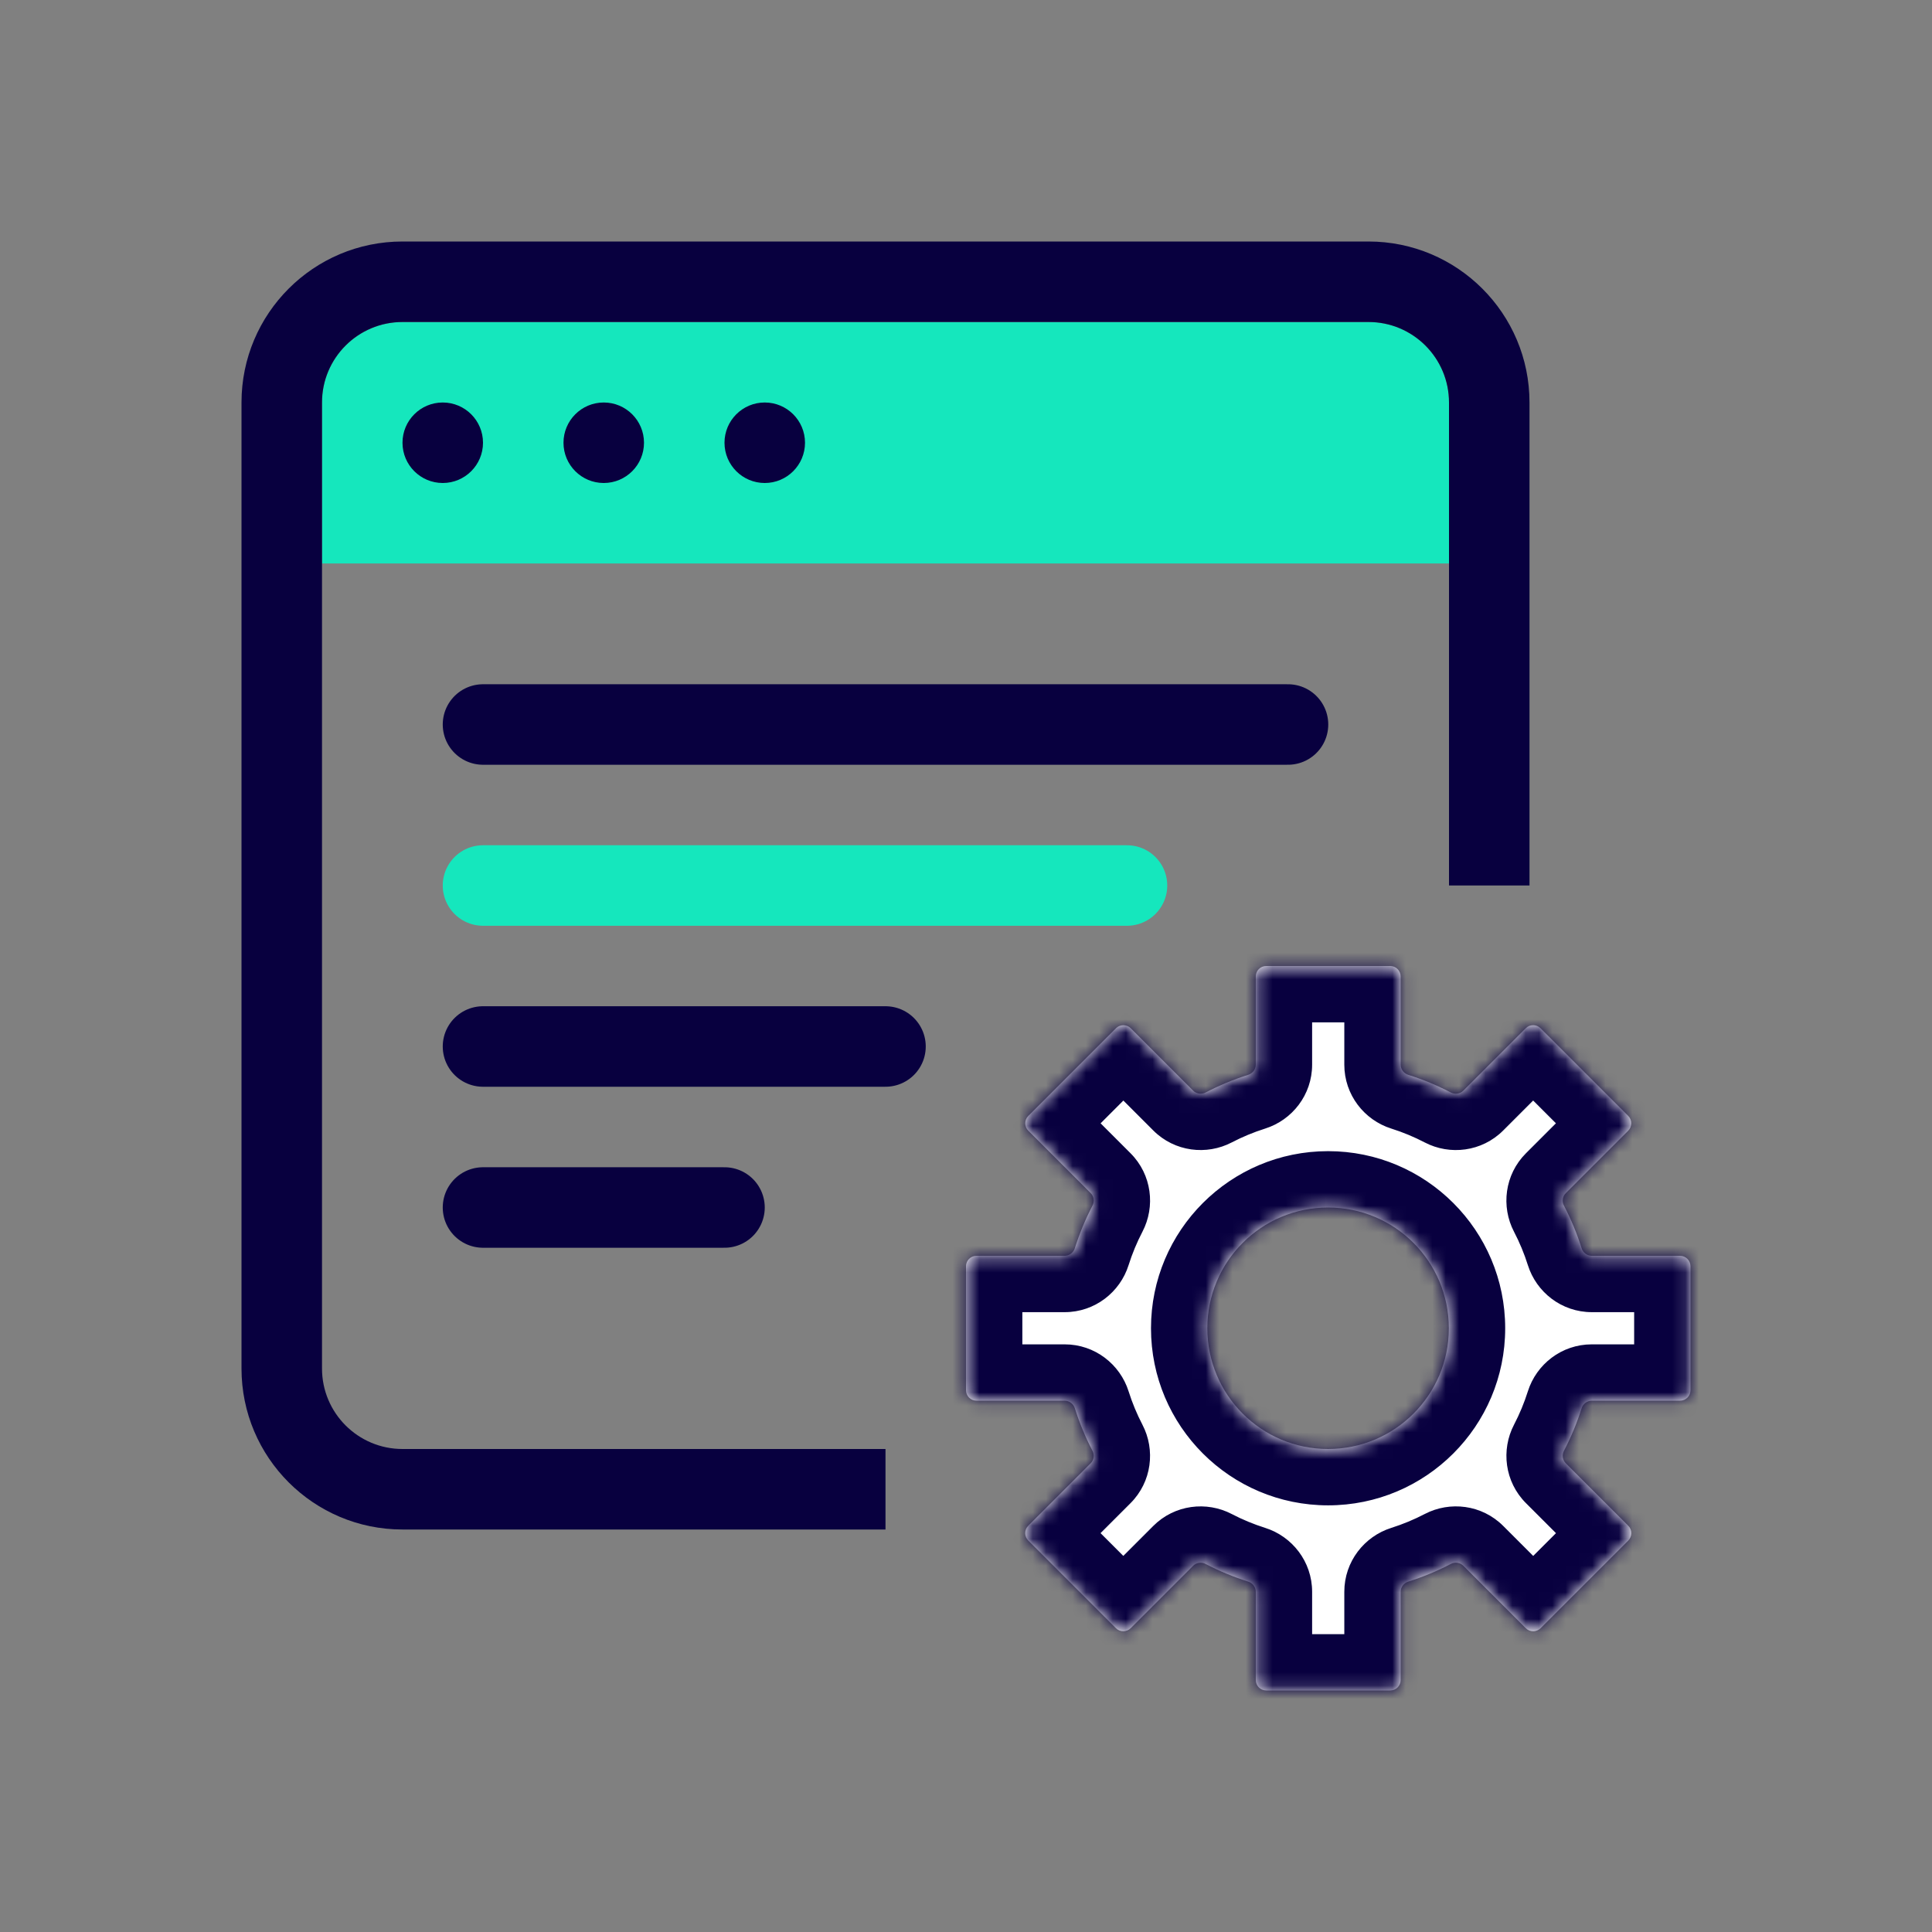 <svg width="145" height="145" viewBox="0 0 145 145" fill="none" xmlns="http://www.w3.org/2000/svg">
<rect x="0" y="0" width="145" height="145" fill="#808080" stroke="none"/>
<path d="M24.166 30.208C24.166 26.872 26.872 24.166 30.208 24.166H102.708C106.045 24.166 108.75 26.872 108.75 30.208V42.291H24.166V30.208Z" fill="#15E7BD"/>
<path fill-rule="evenodd" clip-rule="evenodd" d="M30.208 24.167H102.708C106.045 24.167 108.75 26.872 108.75 30.208V66.458H114.792V30.208C114.792 23.535 109.382 18.125 102.708 18.125H30.208C23.535 18.125 18.125 23.535 18.125 30.208V102.708C18.125 109.382 23.535 114.792 30.208 114.792H66.458V108.75H30.208C26.872 108.75 24.167 106.045 24.167 102.708V30.208C24.167 26.872 26.872 24.167 30.208 24.167Z" fill="#08003F"/>
<circle cx="33.229" cy="33.229" r="3.021" fill="#08003F"/>
<circle cx="45.312" cy="33.229" r="3.021" fill="#08003F"/>
<circle cx="57.396" cy="33.229" r="3.021" fill="#08003F"/>
<path d="M36.25 54.375H96.667" stroke="#08003F" stroke-width="6.042" stroke-linecap="round"/>
<path d="M36.25 78.541L66.458 78.541" stroke="#08003F" stroke-width="6.042" stroke-linecap="round"/>
<path d="M36.25 90.625H54.375" stroke="#08003F" stroke-width="6.042" stroke-linecap="round"/>
<path d="M36.25 66.459H84.583" stroke="#15E7BD" stroke-width="6.042" stroke-linecap="round"/>
<mask id="path-10-inside-1_14_5104" fill="white">
<path fill-rule="evenodd" clip-rule="evenodd" d="M105.123 73.285C105.123 72.852 104.771 72.5 104.337 72.5H95.033C94.599 72.5 94.248 72.852 94.248 73.285V79.905C94.248 80.256 94.014 80.563 93.678 80.669C92.571 81.019 91.505 81.463 90.49 81.991C90.178 82.153 89.795 82.102 89.547 81.853L84.866 77.173C84.559 76.866 84.062 76.866 83.755 77.173L77.176 83.752C76.87 84.058 76.87 84.556 77.176 84.862L81.856 89.542C82.104 89.79 82.156 90.173 81.993 90.485C81.463 91.502 81.019 92.571 80.668 93.681C80.562 94.016 80.255 94.251 79.904 94.251H73.285C72.852 94.251 72.5 94.602 72.5 95.036V104.34C72.5 104.774 72.852 105.126 73.285 105.126H79.905C80.257 105.126 80.564 105.36 80.67 105.695C81.019 106.803 81.463 107.869 81.992 108.884C82.155 109.196 82.103 109.579 81.854 109.827L77.173 114.509C76.866 114.816 76.866 115.313 77.173 115.62L83.752 122.199C84.058 122.505 84.556 122.505 84.862 122.199L89.544 117.517C89.793 117.268 90.175 117.217 90.487 117.379C91.503 117.908 92.57 118.352 93.678 118.702C94.014 118.808 94.248 119.115 94.248 119.467V126.09C94.248 126.523 94.599 126.875 95.033 126.875H104.337C104.771 126.875 105.123 126.523 105.123 126.09V119.467C105.123 119.116 105.357 118.808 105.692 118.703C106.802 118.352 107.87 117.908 108.886 117.378C109.198 117.215 109.581 117.267 109.83 117.516L114.514 122.201C114.821 122.507 115.319 122.507 115.625 122.201L122.204 115.621C122.511 115.315 122.511 114.817 122.204 114.511L117.518 109.825C117.27 109.576 117.218 109.193 117.38 108.882C117.909 107.867 118.352 106.802 118.702 105.695C118.808 105.36 119.115 105.126 119.466 105.126H126.09C126.523 105.126 126.875 104.774 126.875 104.34V95.036C126.875 94.602 126.523 94.251 126.09 94.251H119.468C119.116 94.251 118.809 94.017 118.703 93.681C118.353 92.572 117.909 91.504 117.379 90.487C117.217 90.175 117.268 89.793 117.517 89.544L122.201 84.861C122.507 84.554 122.507 84.056 122.201 83.75L115.621 77.171C115.315 76.864 114.817 76.864 114.511 77.171L109.827 81.854C109.579 82.103 109.196 82.155 108.884 81.992C107.868 81.463 106.801 81.019 105.692 80.669C105.357 80.563 105.123 80.256 105.123 79.904V73.285ZM99.676 108.75C104.681 108.75 108.738 104.693 108.738 99.688C108.738 94.682 104.681 90.625 99.676 90.625C94.671 90.625 90.613 94.682 90.613 99.688C90.613 104.693 94.671 108.75 99.676 108.75Z"/>
</mask>
<path fill-rule="evenodd" clip-rule="evenodd" d="M105.123 73.285C105.123 72.852 104.771 72.5 104.337 72.5H95.033C94.599 72.5 94.248 72.852 94.248 73.285V79.905C94.248 80.256 94.014 80.563 93.678 80.669C92.571 81.019 91.505 81.463 90.49 81.991C90.178 82.153 89.795 82.102 89.547 81.853L84.866 77.173C84.559 76.866 84.062 76.866 83.755 77.173L77.176 83.752C76.87 84.058 76.87 84.556 77.176 84.862L81.856 89.542C82.104 89.79 82.156 90.173 81.993 90.485C81.463 91.502 81.019 92.571 80.668 93.681C80.562 94.016 80.255 94.251 79.904 94.251H73.285C72.852 94.251 72.5 94.602 72.5 95.036V104.34C72.5 104.774 72.852 105.126 73.285 105.126H79.905C80.257 105.126 80.564 105.36 80.67 105.695C81.019 106.803 81.463 107.869 81.992 108.884C82.155 109.196 82.103 109.579 81.854 109.827L77.173 114.509C76.866 114.816 76.866 115.313 77.173 115.62L83.752 122.199C84.058 122.505 84.556 122.505 84.862 122.199L89.544 117.517C89.793 117.268 90.175 117.217 90.487 117.379C91.503 117.908 92.57 118.352 93.678 118.702C94.014 118.808 94.248 119.115 94.248 119.467V126.09C94.248 126.523 94.599 126.875 95.033 126.875H104.337C104.771 126.875 105.123 126.523 105.123 126.09V119.467C105.123 119.116 105.357 118.808 105.692 118.703C106.802 118.352 107.87 117.908 108.886 117.378C109.198 117.215 109.581 117.267 109.83 117.516L114.514 122.201C114.821 122.507 115.319 122.507 115.625 122.201L122.204 115.621C122.511 115.315 122.511 114.817 122.204 114.511L117.518 109.825C117.27 109.576 117.218 109.193 117.38 108.882C117.909 107.867 118.352 106.802 118.702 105.695C118.808 105.36 119.115 105.126 119.466 105.126H126.09C126.523 105.126 126.875 104.774 126.875 104.34V95.036C126.875 94.602 126.523 94.251 126.09 94.251H119.468C119.116 94.251 118.809 94.017 118.703 93.681C118.353 92.572 117.909 91.504 117.379 90.487C117.217 90.175 117.268 89.793 117.517 89.544L122.201 84.861C122.507 84.554 122.507 84.056 122.201 83.75L115.621 77.171C115.315 76.864 114.817 76.864 114.511 77.171L109.827 81.854C109.579 82.103 109.196 82.155 108.884 81.992C107.868 81.463 106.801 81.019 105.692 80.669C105.357 80.563 105.123 80.256 105.123 79.904V73.285ZM99.676 108.75C104.681 108.75 108.738 104.693 108.738 99.688C108.738 94.682 104.681 90.625 99.676 90.625C94.671 90.625 90.613 94.682 90.613 99.688C90.613 104.693 94.671 108.75 99.676 108.75Z" fill="white"/>
<path d="M109.827 81.854L106.837 78.864L109.827 81.854ZM108.884 81.992L106.93 85.743L108.884 81.992ZM115.621 77.171L112.631 80.161L115.621 77.171ZM114.511 77.171L111.52 74.18L114.511 77.171ZM122.201 84.861L119.21 81.87L122.201 84.861ZM122.201 83.75L119.21 86.74L122.201 83.75ZM117.379 90.487L121.13 88.533L117.379 90.487ZM117.517 89.544L120.507 92.535L117.517 89.544ZM118.703 93.681L122.736 92.409L118.703 93.681ZM118.702 105.695L114.669 104.421L118.702 105.695ZM117.38 108.882L121.131 110.835L117.38 108.882ZM122.204 115.621L125.195 118.612L122.204 115.621ZM115.625 122.201L112.635 119.21L115.625 122.201ZM108.886 117.378L106.932 113.627L108.886 117.378ZM105.692 118.703L106.964 122.736L105.692 118.703ZM93.678 118.702L94.951 114.669L93.678 118.702ZM89.544 117.517L92.535 120.507L89.544 117.517ZM90.487 117.379L92.441 113.628L90.487 117.379ZM83.752 122.199L80.761 125.189L83.752 122.199ZM84.862 122.199L87.853 125.189L84.862 122.199ZM77.173 114.509L74.182 111.518L77.173 114.509ZM77.173 115.62L74.182 118.61L77.173 115.62ZM81.992 108.884L78.242 110.838L81.992 108.884ZM81.854 109.827L84.845 112.818L81.854 109.827ZM80.67 105.695L76.637 106.968L80.67 105.695ZM80.668 93.681L84.701 94.954L80.668 93.681ZM81.856 89.542L78.865 92.532L81.856 89.542ZM81.993 90.485L78.243 88.531L81.993 90.485ZM77.176 83.752L74.186 80.761L77.176 83.752ZM77.176 84.862L80.167 81.872L77.176 84.862ZM84.866 77.173L87.857 74.182L84.866 77.173ZM83.755 77.173L80.765 74.182L83.755 77.173ZM90.49 81.991L88.536 78.24L90.49 81.991ZM89.547 81.853L92.537 78.863L89.547 81.853ZM93.678 80.669L94.951 84.702L93.678 80.669ZM95.033 76.729H104.337V68.271H95.033V76.729ZM98.477 79.905V73.285H90.019V79.905H98.477ZM92.443 85.742C93.242 85.326 94.081 84.977 94.951 84.702L92.406 76.636C91.061 77.061 89.767 77.599 88.536 78.24L92.443 85.742ZM81.876 80.163L86.556 84.844L92.537 78.863L87.857 74.182L81.876 80.163ZM80.167 86.742L86.746 80.163L80.765 74.182L74.186 80.761L80.167 86.742ZM84.846 86.551L80.167 81.872L74.186 87.853L78.865 92.532L84.846 86.551ZM84.701 94.954C84.977 94.081 85.327 93.24 85.744 92.439L78.243 88.531C77.6 89.764 77.06 91.061 76.635 92.409L84.701 94.954ZM73.285 98.48H79.904V90.021H73.285V98.48ZM76.729 104.34V95.036H68.271V104.34H76.729ZM79.905 100.896H73.285V109.355H79.905V100.896ZM85.743 106.93C85.327 106.131 84.978 105.292 84.703 104.421L76.637 106.968C77.061 108.313 77.6 109.607 78.242 110.838L85.743 106.93ZM80.163 117.499L84.845 112.818L78.864 106.837L74.182 111.518L80.163 117.499ZM86.742 119.208L80.163 112.629L74.182 118.61L80.761 125.189L86.742 119.208ZM86.554 114.526L81.872 119.208L87.853 125.189L92.535 120.507L86.554 114.526ZM94.951 114.669C94.08 114.394 93.241 114.045 92.441 113.628L88.533 121.13C89.765 121.772 91.06 122.311 92.406 122.735L94.951 114.669ZM98.477 126.09V119.467H90.019V126.09H98.477ZM104.337 122.646H95.033V131.104H104.337V122.646ZM100.893 119.467V126.09H109.352V119.467H100.893ZM106.932 113.627C106.132 114.044 105.292 114.394 104.419 114.67L106.964 122.736C108.312 122.311 109.608 121.771 110.841 121.128L106.932 113.627ZM117.505 119.21L112.82 114.525L106.839 120.506L111.524 125.191L117.505 119.21ZM119.214 112.631L112.635 119.21L118.616 125.191L125.195 118.612L119.214 112.631ZM114.528 112.815L119.214 117.501L125.195 111.52L120.509 106.834L114.528 112.815ZM114.669 104.421C114.394 105.292 114.045 106.13 113.629 106.928L121.131 110.835C121.772 109.605 122.31 108.312 122.735 106.968L114.669 104.421ZM126.09 100.896H119.466V109.355H126.09V100.896ZM122.646 95.036V104.34H131.104V95.036H122.646ZM119.468 98.48H126.09V90.021H119.468V98.48ZM113.628 92.441C114.045 93.241 114.395 94.081 114.67 94.954L122.736 92.409C122.312 91.062 121.772 89.766 121.13 88.533L113.628 92.441ZM119.21 81.87L114.526 86.554L120.507 92.535L125.191 87.851L119.21 81.87ZM112.631 80.161L119.21 86.74L125.191 80.759L118.612 74.18L112.631 80.161ZM112.818 84.845L117.501 80.161L111.52 74.18L106.837 78.864L112.818 84.845ZM104.419 84.702C105.291 84.977 106.13 85.326 106.93 85.743L110.838 78.242C109.606 77.6 108.311 77.06 106.964 76.636L104.419 84.702ZM100.893 73.285V79.904H109.352V73.285H100.893ZM104.509 99.688C104.509 102.357 102.345 104.521 99.676 104.521V112.979C107.016 112.979 112.967 107.028 112.967 99.688H104.509ZM99.676 94.854C102.345 94.854 104.509 97.018 104.509 99.688H112.967C112.967 92.347 107.016 86.396 99.676 86.396V94.854ZM94.842 99.688C94.842 97.018 97.006 94.854 99.676 94.854V86.396C92.335 86.396 86.384 92.347 86.384 99.688H94.842ZM99.676 104.521C97.006 104.521 94.842 102.357 94.842 99.688H86.384C86.384 107.028 92.335 112.979 99.676 112.979V104.521ZM106.964 76.636C108.317 77.063 109.352 78.336 109.352 79.904H100.893C100.893 82.175 102.396 84.064 104.419 84.702L106.964 76.636ZM106.837 78.864C107.946 77.755 109.579 77.585 110.838 78.242L106.93 85.743C108.813 86.724 111.211 86.451 112.818 84.845L106.837 78.864ZM118.612 74.18C116.654 72.222 113.479 72.222 111.52 74.18L117.501 80.161C116.156 81.506 113.976 81.506 112.631 80.161L118.612 74.18ZM125.191 87.851C127.149 85.893 127.149 82.718 125.191 80.759L119.21 86.74C117.865 85.395 117.865 83.215 119.21 81.87L125.191 87.851ZM121.13 88.533C121.786 89.793 121.616 91.426 120.507 92.535L114.526 86.554C112.92 88.16 112.647 90.558 113.628 92.441L121.13 88.533ZM119.468 90.021C121.036 90.021 122.31 91.056 122.736 92.409L114.67 94.954C115.308 96.977 117.196 98.48 119.468 98.48V90.021ZM131.104 95.036C131.104 92.266 128.859 90.021 126.09 90.021V98.48C124.188 98.48 122.646 96.938 122.646 95.036H131.104ZM126.09 109.355C128.859 109.355 131.104 107.11 131.104 104.34H122.646C122.646 102.438 124.188 100.896 126.09 100.896V109.355ZM122.735 106.968C122.308 108.321 121.034 109.355 119.466 109.355V100.896C117.195 100.896 115.307 102.398 114.669 104.421L122.735 106.968ZM120.509 106.834C121.618 107.943 121.787 109.576 121.131 110.835L113.629 106.928C112.649 108.811 112.922 111.209 114.528 112.815L120.509 106.834ZM125.195 118.612C127.153 116.654 127.153 113.479 125.195 111.52L119.214 117.501C117.869 116.156 117.869 113.976 119.214 112.631L125.195 118.612ZM111.524 125.191C113.482 127.149 116.657 127.149 118.616 125.191L112.635 119.21C113.98 117.865 116.16 117.865 117.505 119.21L111.524 125.191ZM110.841 121.128C109.581 121.785 107.948 121.615 106.839 120.506L112.82 114.525C111.214 112.919 108.815 112.646 106.932 113.627L110.841 121.128ZM109.352 119.467C109.352 121.035 108.317 122.309 106.964 122.736L104.419 114.67C102.396 115.308 100.893 117.196 100.893 119.467H109.352ZM104.337 131.104C107.107 131.104 109.352 128.859 109.352 126.09H100.893C100.893 124.188 102.435 122.646 104.337 122.646V131.104ZM90.019 126.09C90.019 128.859 92.264 131.104 95.033 131.104V122.646C96.935 122.646 98.477 124.188 98.477 126.09H90.019ZM92.406 122.735C91.053 122.308 90.019 121.035 90.019 119.467H98.477C98.477 117.196 96.975 115.308 94.951 114.669L92.406 122.735ZM92.535 120.507C91.426 121.616 89.793 121.786 88.533 121.13L92.441 113.628C90.558 112.647 88.16 112.92 86.554 114.526L92.535 120.507ZM80.761 125.189C82.719 127.147 85.894 127.147 87.853 125.189L81.872 119.208C83.217 117.863 85.397 117.863 86.742 119.208L80.761 125.189ZM74.182 111.518C72.224 113.477 72.224 116.652 74.182 118.61L80.163 112.629C81.508 113.974 81.508 116.155 80.163 117.499L74.182 111.518ZM78.242 110.838C77.585 109.579 77.755 107.946 78.864 106.837L84.845 112.818C86.451 111.211 86.724 108.813 85.743 106.93L78.242 110.838ZM79.905 109.355C78.338 109.355 77.064 108.321 76.637 106.968L84.703 104.421C84.064 102.398 82.176 100.896 79.905 100.896V109.355ZM68.271 104.34C68.271 107.11 70.516 109.355 73.285 109.355V100.896C75.187 100.896 76.729 102.438 76.729 104.34H68.271ZM73.285 90.021C70.516 90.021 68.271 92.266 68.271 95.036H76.729C76.729 96.938 75.187 98.48 73.285 98.48V90.021ZM76.635 92.409C77.062 91.056 78.336 90.021 79.904 90.021V98.48C82.175 98.48 84.063 96.977 84.701 94.954L76.635 92.409ZM78.865 92.532C77.756 91.423 77.587 89.79 78.243 88.531L85.744 92.439C86.725 90.556 86.453 88.158 84.846 86.551L78.865 92.532ZM74.186 80.761C72.228 82.719 72.228 85.894 74.186 87.853L80.167 81.872C81.512 83.217 81.512 85.397 80.167 86.742L74.186 80.761ZM87.857 74.182C85.898 72.224 82.723 72.224 80.765 74.182L86.746 80.163C85.401 81.508 83.221 81.508 81.876 80.163L87.857 74.182ZM88.536 78.24C89.796 77.584 91.428 77.754 92.537 78.863L86.556 84.844C88.162 86.45 90.56 86.723 92.443 85.742L88.536 78.24ZM90.019 79.905C90.019 78.337 91.053 77.063 92.406 76.636L94.951 84.702C96.975 84.064 98.477 82.176 98.477 79.905H90.019ZM104.337 76.729C102.435 76.729 100.893 75.187 100.893 73.285H109.352C109.352 70.516 107.107 68.271 104.337 68.271V76.729ZM95.033 68.271C92.264 68.271 90.019 70.516 90.019 73.285H98.477C98.477 75.187 96.935 76.729 95.033 76.729V68.271Z" fill="#08003F" mask="url(#path-10-inside-1_14_5104)"/>
</svg>
